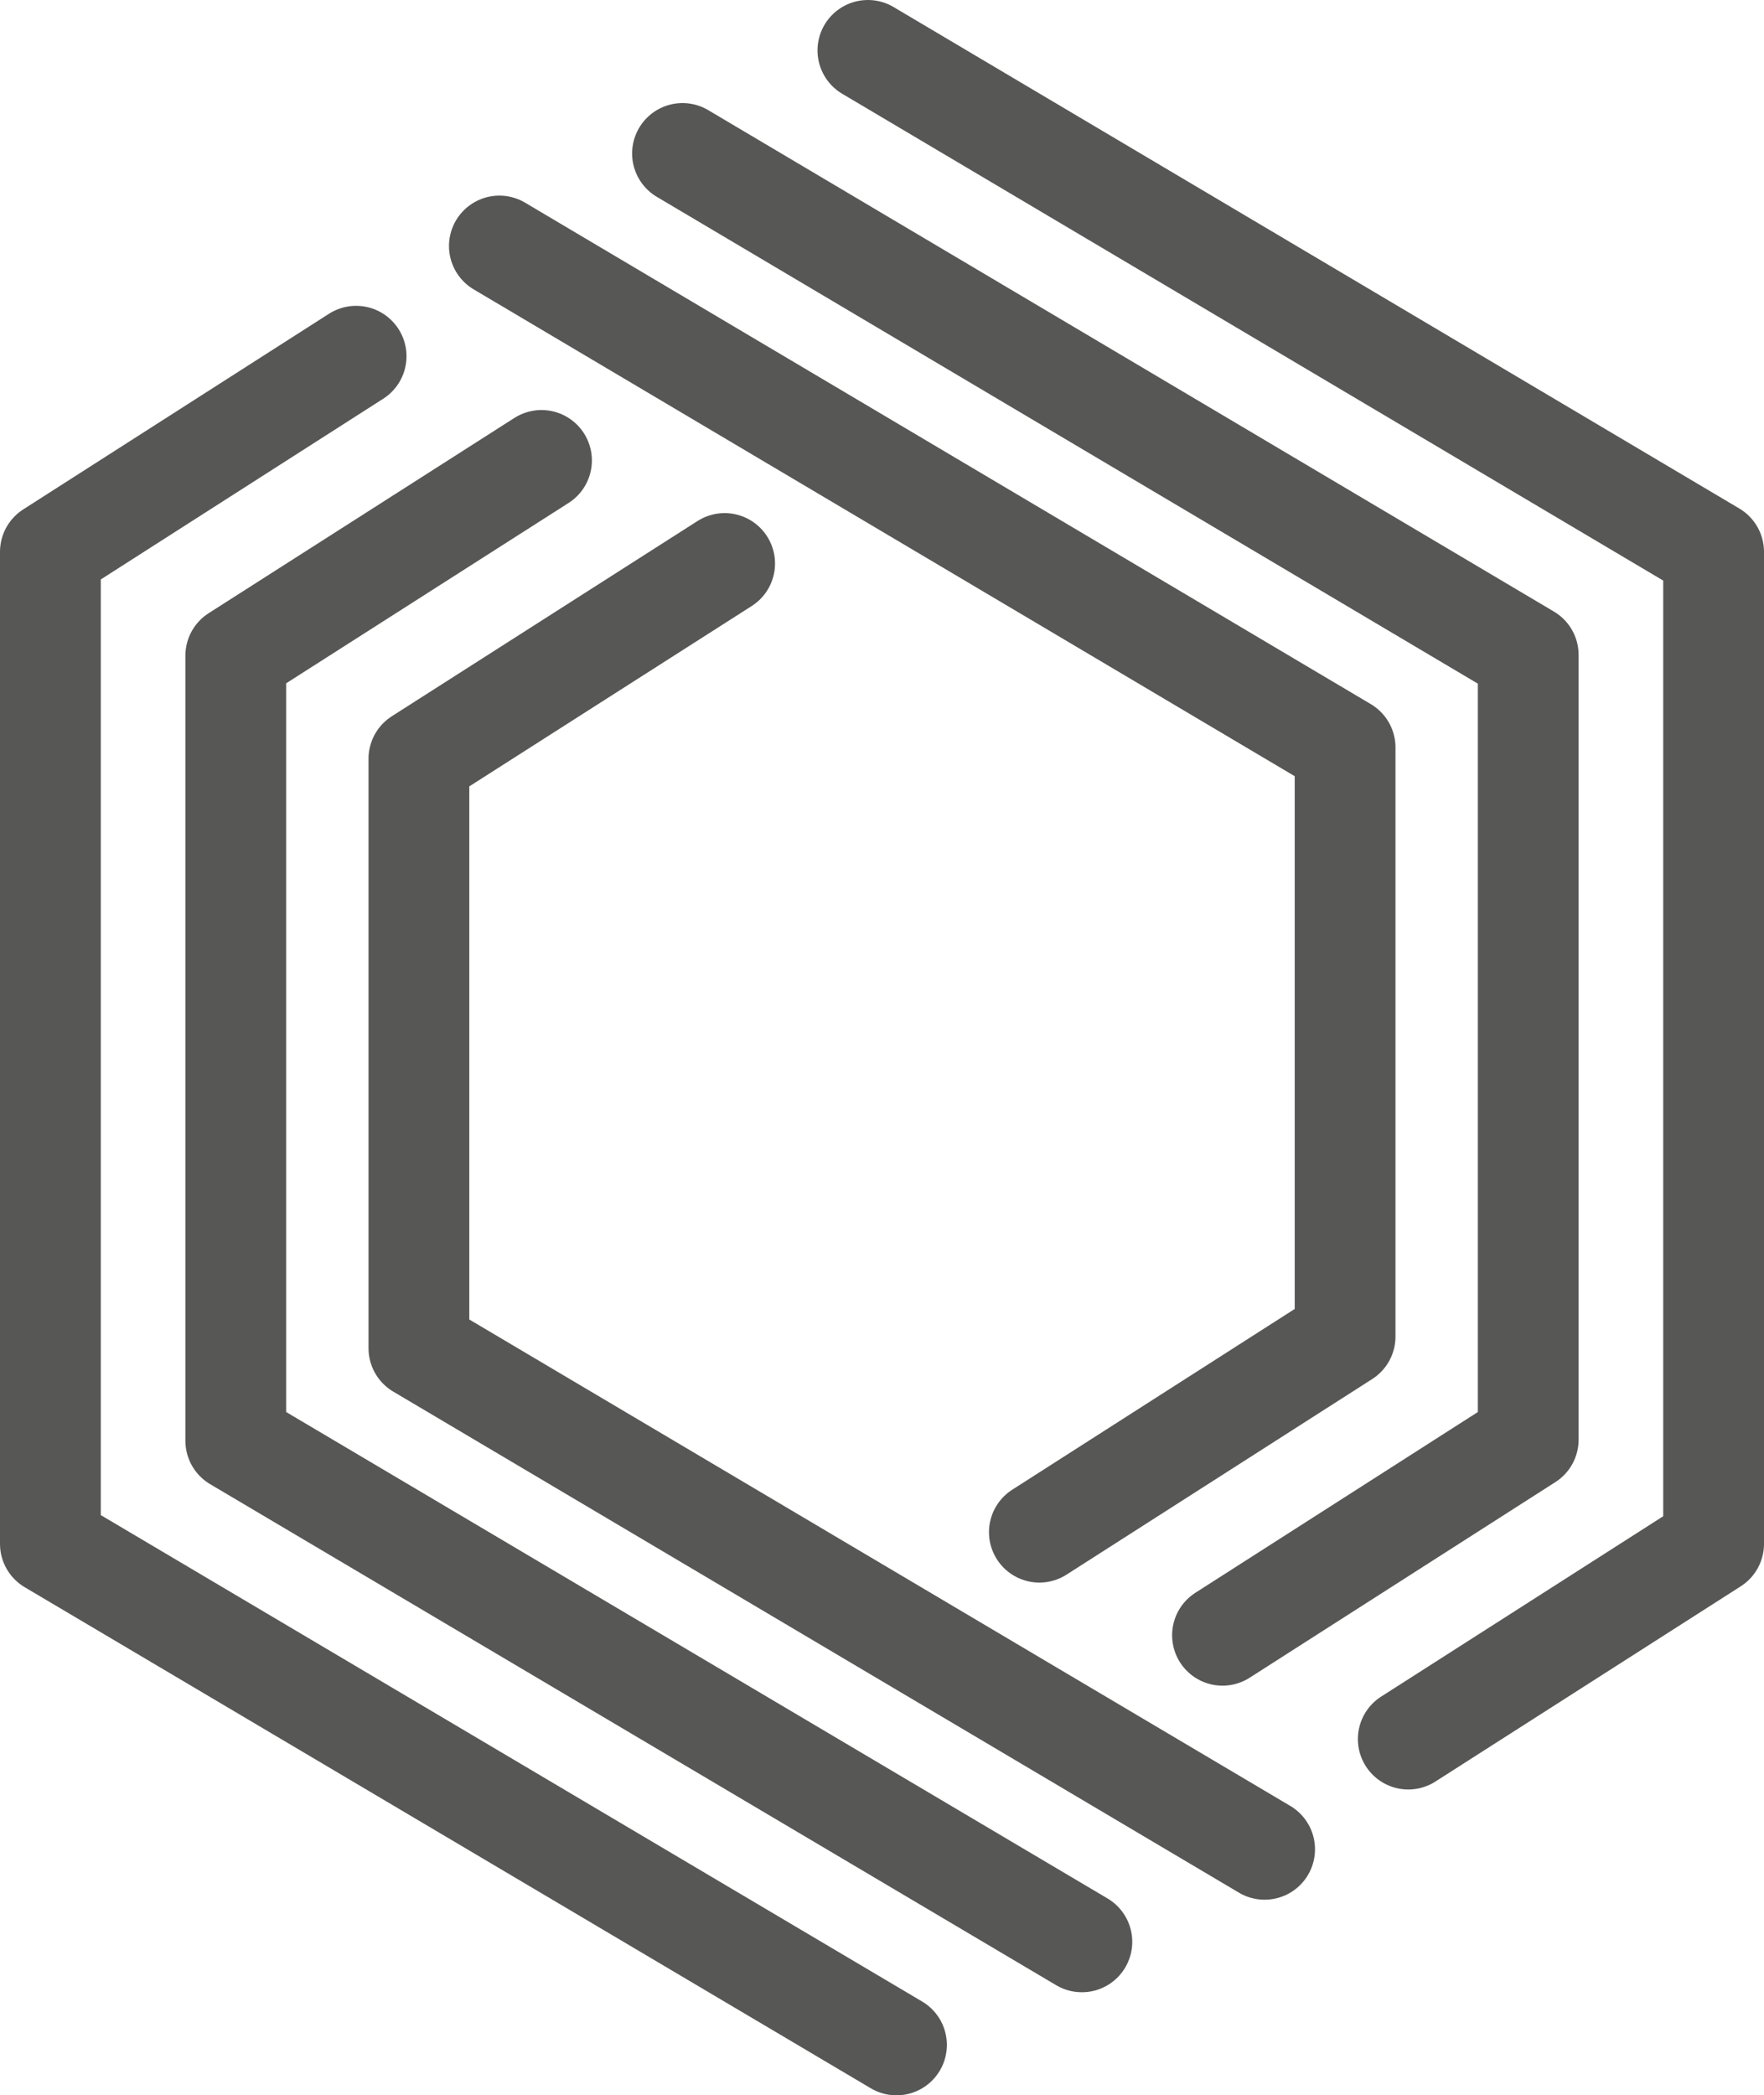 <svg id="Capa_1_copia" data-name="Capa 1 copia" xmlns="http://www.w3.org/2000/svg" viewBox="0 0 46.91 55.7"><defs><style>.cls-1{fill:none;stroke:#575756;stroke-linecap:round;stroke-linejoin:round;stroke-width:2.68px;}</style></defs><polyline class="cls-1" points="9.47 9.47 1.34 14.67 1.34 41.04 23.84 54.36"/><polyline class="cls-1" points="14.4 12.24 6.27 17.43 6.27 38.3 28.77 51.62"/><polyline class="cls-1" points="19.27 14.98 11.14 20.17 11.14 35.84 33.63 49.16"/><polyline class="cls-1" points="37.45 46.23 45.57 41.04 45.57 14.67 23.08 1.34"/><polyline class="cls-1" points="32.51 43.47 40.64 38.27 40.64 17.41 18.15 4.08"/><polyline class="cls-1" points="27.64 40.73 35.77 35.53 35.77 19.87 13.28 6.54"/></svg>